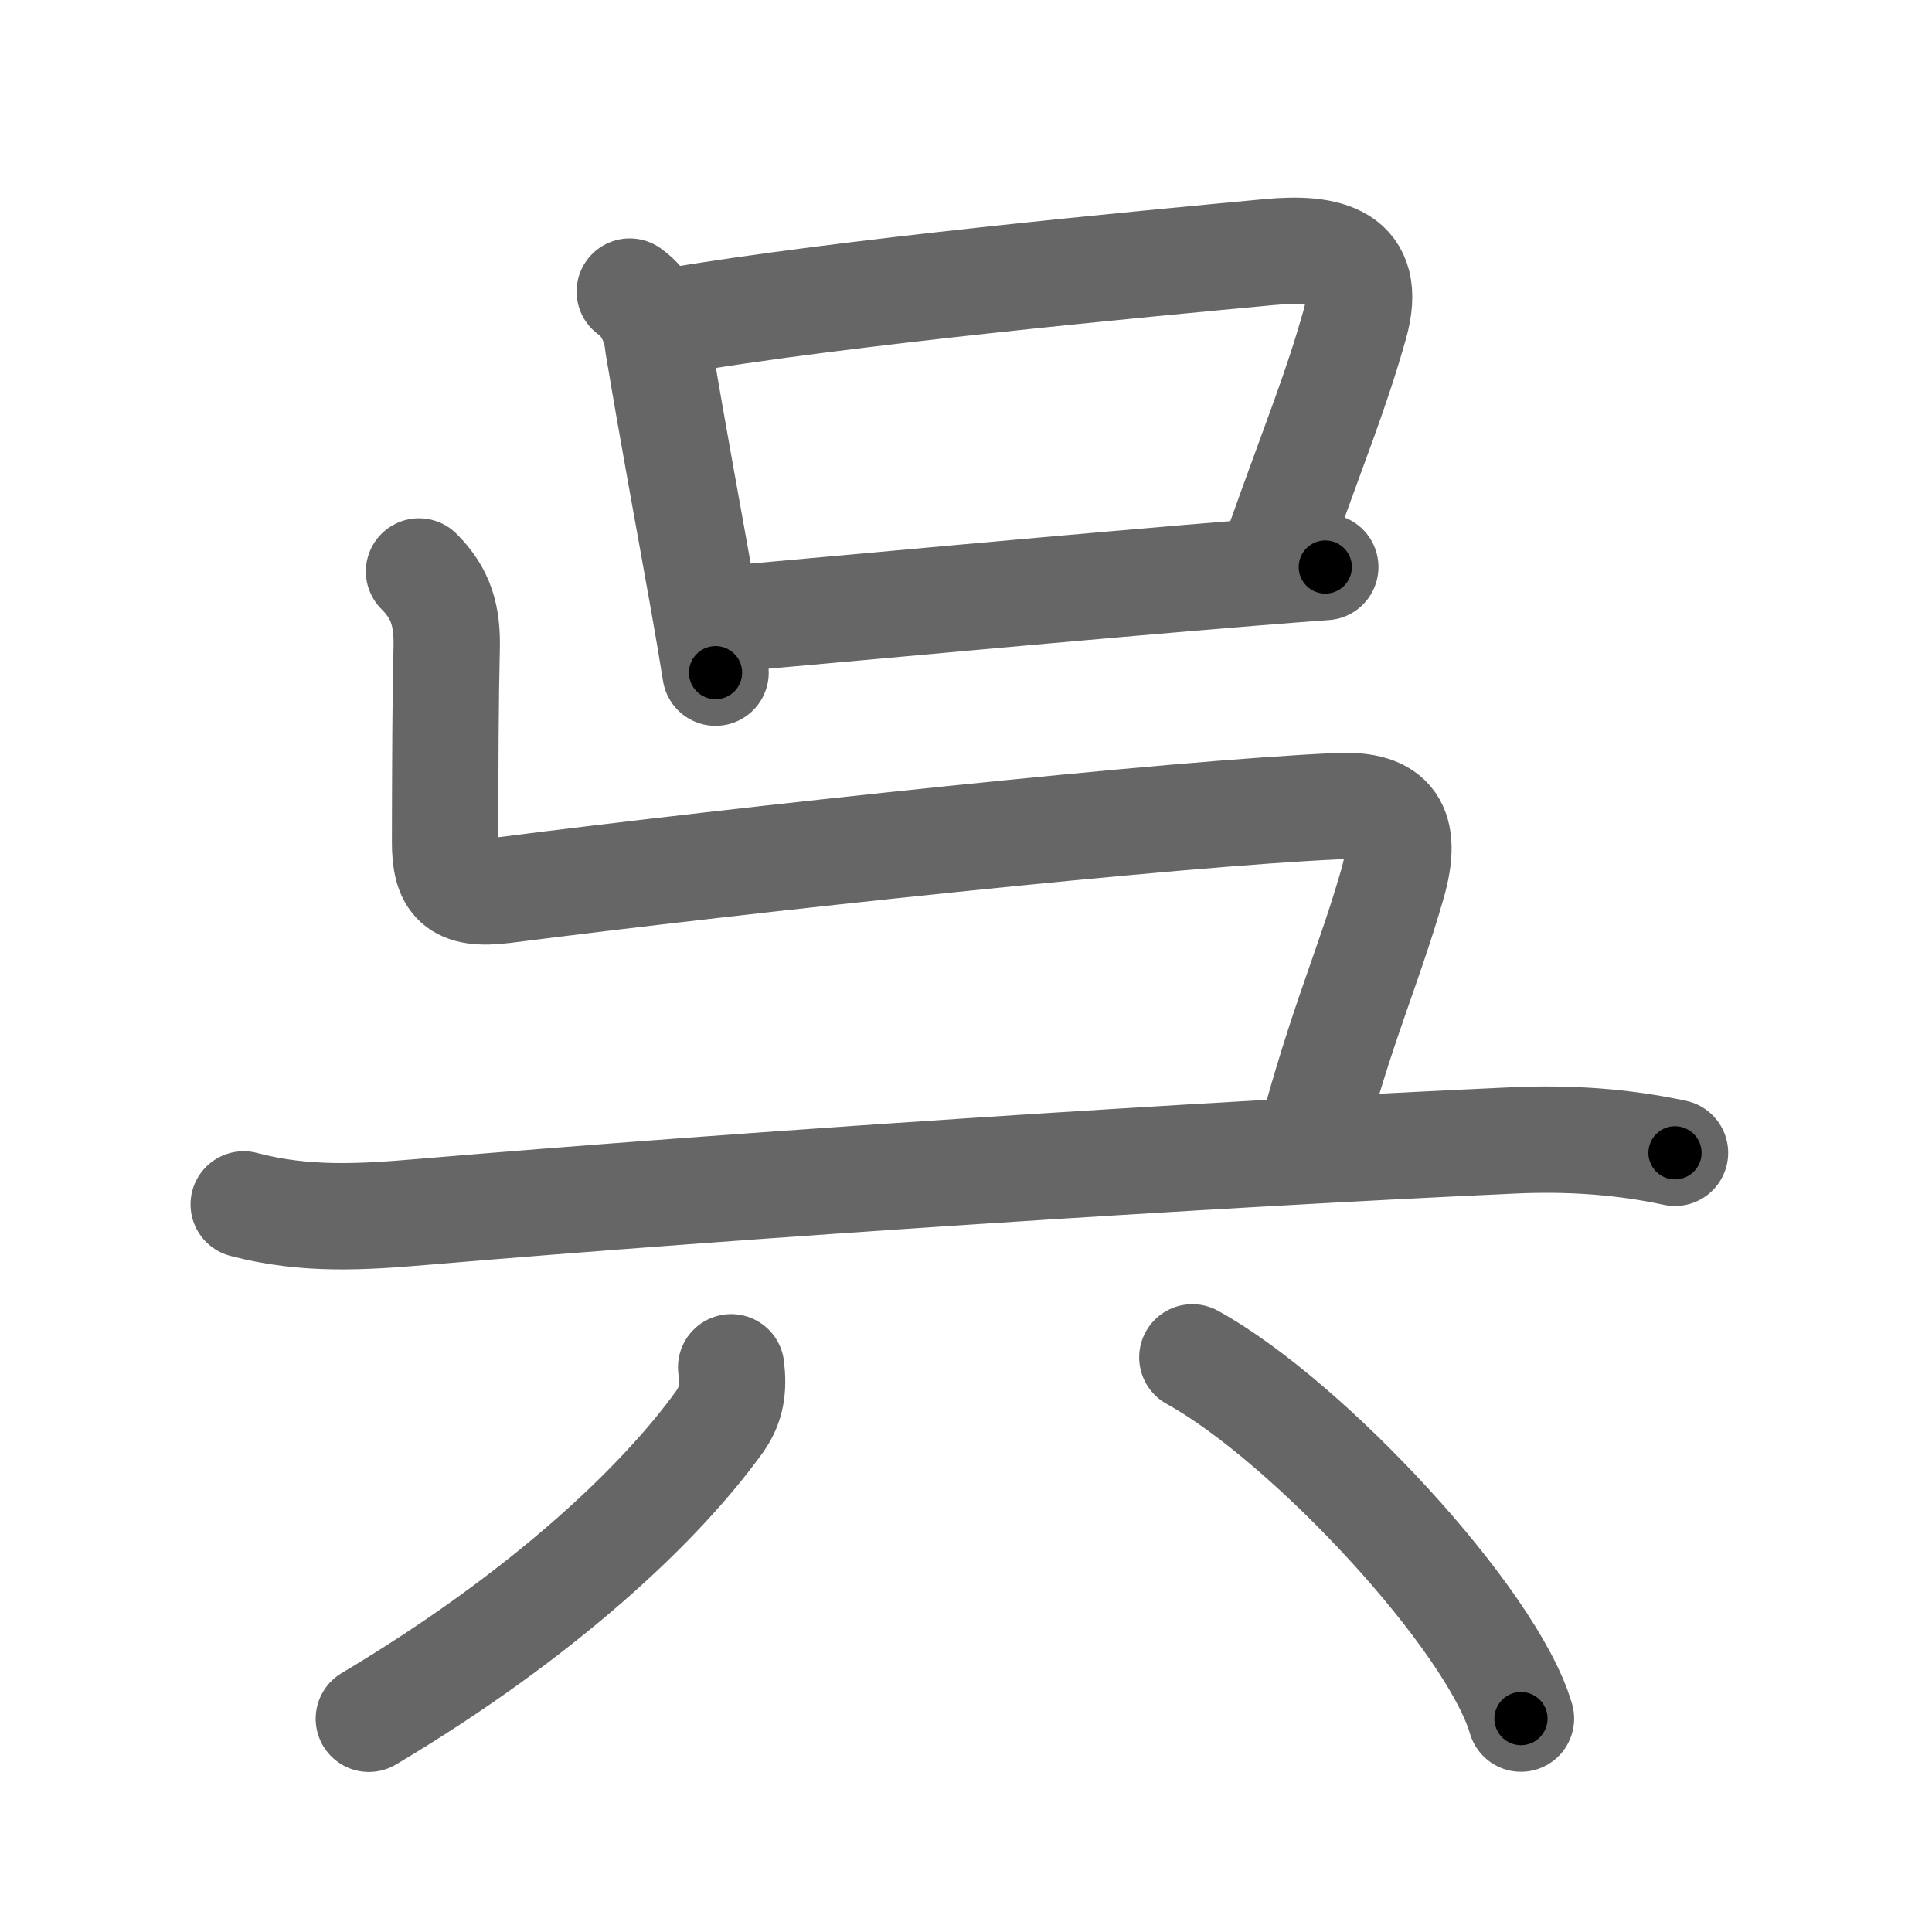 <svg xmlns="http://www.w3.org/2000/svg" width="109" height="109" viewBox="0 0 109 109" id="5449"><g fill="none" stroke="#666" stroke-width="6" stroke-linecap="round" stroke-linejoin="round"><g><g><g><path d="M35.53,16.45c0.96,0.67,1.49,1.84,1.6,3.01c0.86,5.16,1.66,9.42,2.52,14.25c0.27,1.5,0.51,2.94,0.72,4.24" /><path d="M37.71,18.15c9.92-1.69,26.64-3.25,33.93-3.93c3.23-0.3,5.88,0.25,4.79,4.1c-1.09,3.84-2.04,6.05-4.38,12.61" /><path d="M41.3,34.9c5.46-0.48,20.25-1.86,29.44-2.6c1.52-0.12,2.88-0.23,4.03-0.31" /></g><path d="M23.64,32.24c1.25,1.25,1.61,2.51,1.56,4.38c-0.07,2.87-0.08,6.27-0.09,10.88c0,2.21,0.64,3.06,3.31,2.72c13.46-1.72,37.83-4.34,47.1-4.74c2.98-0.13,3.98,1.15,3.03,4.42c-1.33,4.6-2.55,7.1-4.3,13.35" /></g><g><path d="M13.75,67.95c3.5,0.93,6.79,0.7,10.01,0.43c18.29-1.55,44.12-3.25,61.62-4.04c3.07-0.14,6.1,0.05,9.12,0.7" /><g><g><path d="M41.25,77.14c0.14,1.14,0.03,2.11-0.64,3.05c-3.36,4.68-9.98,10.93-19.8,16.78" /></g><g><path d="M67.27,76.58c6.54,3.6,16.91,14.79,18.54,20.38" /></g></g></g></g></g><g fill="none" stroke="#000" stroke-width="3" stroke-linecap="round" stroke-linejoin="round"><path d="M35.53,16.45c0.96,0.67,1.49,1.84,1.6,3.01c0.86,5.16,1.66,9.42,2.52,14.25c0.27,1.5,0.51,2.94,0.72,4.24" stroke-dasharray="22.289" stroke-dashoffset="22.289"><animate attributeName="stroke-dashoffset" values="22.289;22.289;0" dur="0.223s" fill="freeze" begin="0s;5449.click" /></path><path d="M37.71,18.15c9.92-1.69,26.64-3.25,33.93-3.93c3.23-0.3,5.88,0.25,4.79,4.1c-1.09,3.84-2.04,6.05-4.38,12.61" stroke-dasharray="55.612" stroke-dashoffset="55.612"><animate attributeName="stroke-dashoffset" values="55.612" fill="freeze" begin="5449.click" /><animate attributeName="stroke-dashoffset" values="55.612;55.612;0" keyTimes="0;0.286;1" dur="0.779s" fill="freeze" begin="0s;5449.click" /></path><path d="M41.3,34.9c5.46-0.48,20.25-1.86,29.44-2.6c1.52-0.12,2.88-0.23,4.03-0.31" stroke-dasharray="33.598" stroke-dashoffset="33.598"><animate attributeName="stroke-dashoffset" values="33.598" fill="freeze" begin="5449.click" /><animate attributeName="stroke-dashoffset" values="33.598;33.598;0" keyTimes="0;0.699;1" dur="1.115s" fill="freeze" begin="0s;5449.click" /></path><path d="M23.64,32.24c1.25,1.25,1.61,2.51,1.56,4.38c-0.07,2.87-0.08,6.27-0.09,10.88c0,2.21,0.64,3.06,3.31,2.72c13.46-1.72,37.83-4.34,47.1-4.74c2.98-0.13,3.98,1.15,3.03,4.42c-1.33,4.6-2.55,7.1-4.3,13.35" stroke-dasharray="89.164" stroke-dashoffset="89.164"><animate attributeName="stroke-dashoffset" values="89.164" fill="freeze" begin="5449.click" /><animate attributeName="stroke-dashoffset" values="89.164;89.164;0" keyTimes="0;0.625;1" dur="1.785s" fill="freeze" begin="0s;5449.click" /></path><path d="M13.75,67.95c3.5,0.93,6.79,0.7,10.01,0.43c18.29-1.55,44.12-3.25,61.62-4.04c3.07-0.14,6.1,0.05,9.12,0.7" stroke-dasharray="81.003" stroke-dashoffset="81.003"><animate attributeName="stroke-dashoffset" values="81.003" fill="freeze" begin="5449.click" /><animate attributeName="stroke-dashoffset" values="81.003;81.003;0" keyTimes="0;0.746;1" dur="2.394s" fill="freeze" begin="0s;5449.click" /></path><path d="M41.25,77.14c0.14,1.14,0.03,2.11-0.64,3.05c-3.36,4.68-9.98,10.93-19.8,16.78" stroke-dasharray="29.316" stroke-dashoffset="29.316"><animate attributeName="stroke-dashoffset" values="29.316" fill="freeze" begin="5449.click" /><animate attributeName="stroke-dashoffset" values="29.316;29.316;0" keyTimes="0;0.891;1" dur="2.687s" fill="freeze" begin="0s;5449.click" /></path><path d="M67.27,76.58c6.54,3.6,16.91,14.79,18.54,20.38" stroke-dasharray="27.946" stroke-dashoffset="27.946"><animate attributeName="stroke-dashoffset" values="27.946" fill="freeze" begin="5449.click" /><animate attributeName="stroke-dashoffset" values="27.946;27.946;0" keyTimes="0;0.906;1" dur="2.966s" fill="freeze" begin="0s;5449.click" /></path></g></svg>